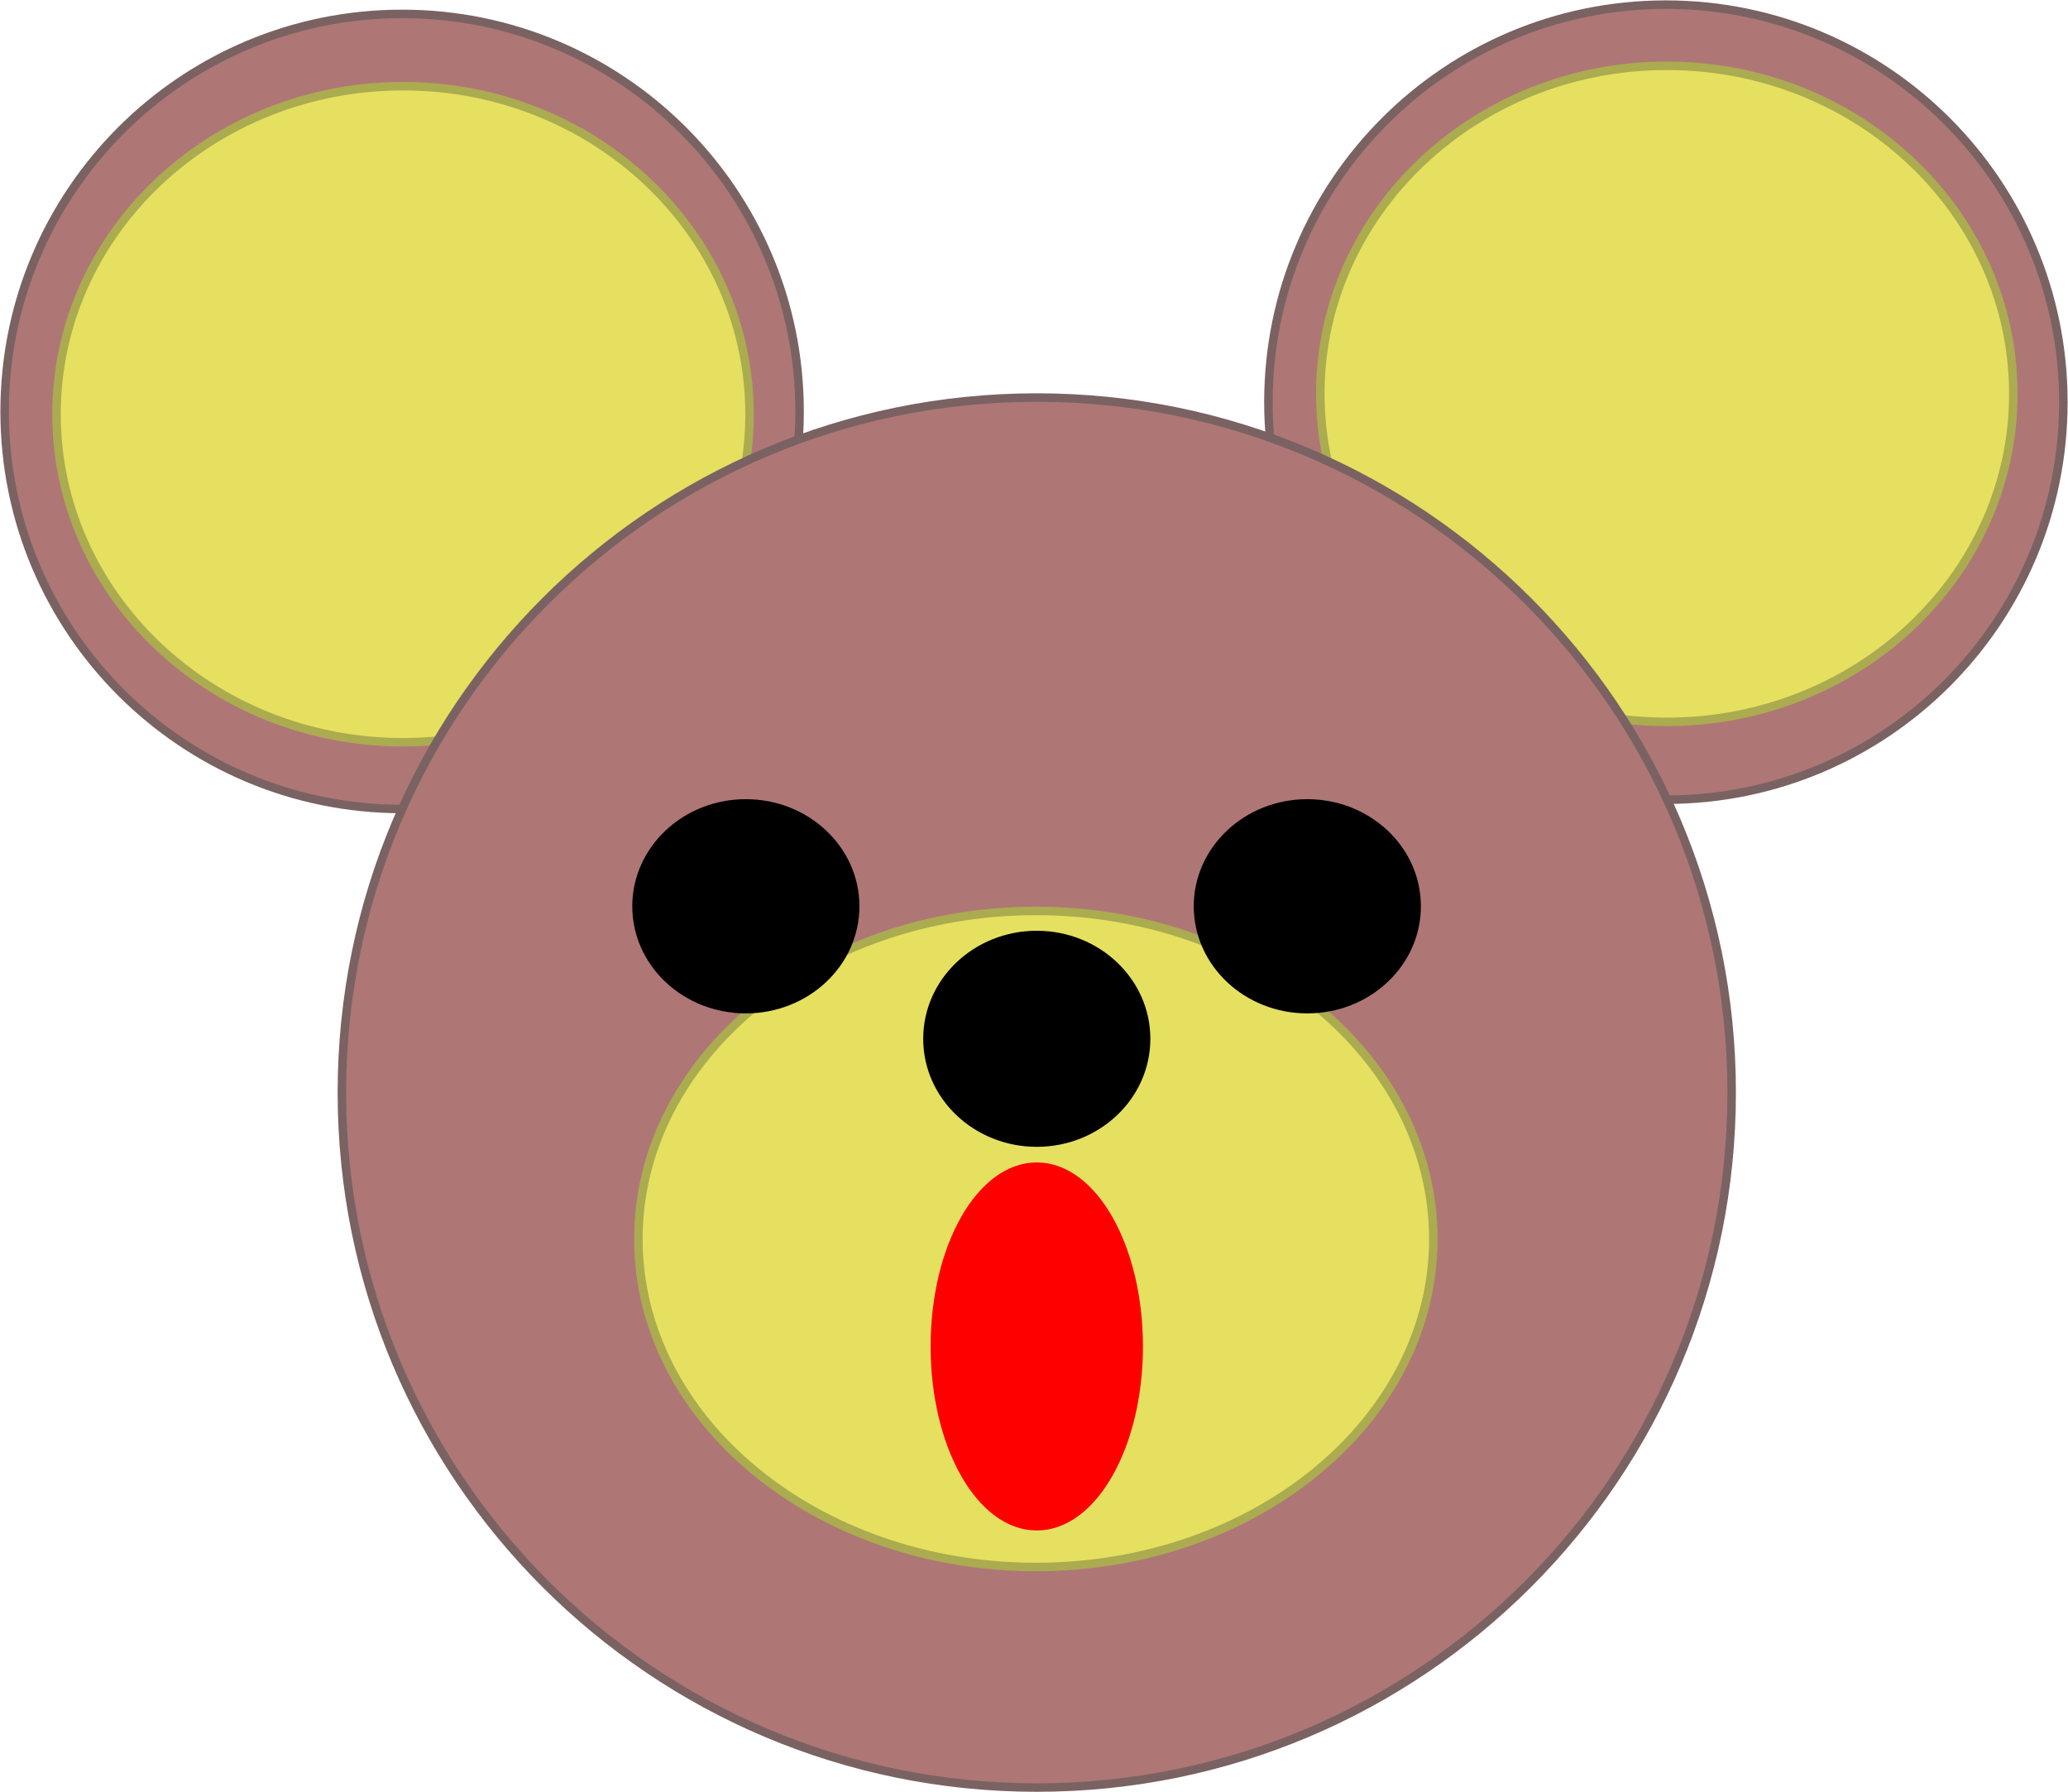 <svg width="1116" height="967" xmlns="http://www.w3.org/2000/svg" xmlns:xlink="http://www.w3.org/1999/xlink" overflow="hidden"><defs><clipPath id="clip0"><rect x="1967" y="607" width="1116" height="967"/></clipPath></defs><g clip-path="url(#clip0)" transform="translate(-1967 -607)"><path d="M2651.5 824C2651.5 705.535 2747.53 609.5 2866 609.5 2984.46 609.5 3080.5 705.535 3080.5 824 3080.5 942.465 2984.46 1038.5 2866 1038.5 2747.53 1038.5 2651.5 942.465 2651.5 824Z" stroke="#7A6262" stroke-width="4.583" stroke-miterlimit="8" fill="#AF7676" fill-rule="evenodd"/><path d="M2679.5 819.5C2679.5 721.746 2763.22 642.5 2866.5 642.5 2969.78 642.5 3053.5 721.746 3053.5 819.5 3053.5 917.254 2969.78 996.5 2866.5 996.5 2763.22 996.5 2679.5 917.254 2679.5 819.5Z" stroke="#ABAB50" stroke-width="4.583" stroke-miterlimit="8" fill="#E5E05F" fill-rule="evenodd"/><path d="M1969.5 829C1969.5 710.535 2065.53 614.5 2184 614.5 2302.46 614.5 2398.5 710.535 2398.5 829 2398.5 947.465 2302.46 1043.5 2184 1043.5 2065.53 1043.5 1969.5 947.465 1969.5 829Z" stroke="#7A6262" stroke-width="4.583" stroke-miterlimit="8" fill="#AF7676" fill-rule="evenodd"/><path d="M1997.5 830.5C1997.5 732.746 2081.22 653.5 2184.5 653.5 2287.78 653.5 2371.5 732.746 2371.5 830.5 2371.5 928.254 2287.78 1007.5 2184.5 1007.5 2081.22 1007.5 1997.5 928.254 1997.5 830.5Z" stroke="#ABAB50" stroke-width="4.583" stroke-miterlimit="8" fill="#E5E05F" fill-rule="evenodd"/><path d="M2151.5 1196.5C2151.5 989.393 2319.39 821.5 2526.5 821.5 2733.61 821.5 2901.5 989.393 2901.5 1196.5 2901.5 1403.61 2733.61 1571.5 2526.5 1571.5 2319.39 1571.5 2151.5 1403.61 2151.5 1196.5Z" stroke="#7A6262" stroke-width="4.583" stroke-miterlimit="8" fill="#AF7676" fill-rule="evenodd"/><path d="M2311.5 1275.5C2311.5 1177.75 2407.53 1098.5 2526 1098.5 2644.46 1098.5 2740.5 1177.75 2740.5 1275.5 2740.5 1373.25 2644.46 1452.5 2526 1452.5 2407.53 1452.5 2311.5 1373.25 2311.5 1275.5Z" stroke="#ABAB50" stroke-width="4.583" stroke-miterlimit="8" fill="#E5E05F" fill-rule="evenodd"/><path d="M2310.5 1096C2310.5 1065.35 2336.92 1040.5 2369.5 1040.5 2402.08 1040.5 2428.5 1065.35 2428.5 1096 2428.5 1126.65 2402.08 1151.5 2369.5 1151.5 2336.92 1151.5 2310.5 1126.65 2310.5 1096Z" stroke="#000000" stroke-width="4.583" stroke-miterlimit="8" fill-rule="evenodd"/><path d="M2613.5 1096C2613.5 1065.35 2639.92 1040.5 2672.5 1040.5 2705.08 1040.5 2731.5 1065.35 2731.5 1096 2731.5 1126.65 2705.08 1151.5 2672.5 1151.5 2639.92 1151.5 2613.5 1126.65 2613.5 1096Z" stroke="#000000" stroke-width="4.583" stroke-miterlimit="8" fill-rule="evenodd"/><path d="M2467.5 1167.5C2467.5 1136.57 2493.92 1111.5 2526.5 1111.5 2559.08 1111.5 2585.5 1136.57 2585.5 1167.5 2585.5 1198.43 2559.08 1223.5 2526.5 1223.5 2493.92 1223.5 2467.5 1198.43 2467.5 1167.5Z" stroke="#000000" stroke-width="4.583" stroke-miterlimit="8" fill-rule="evenodd"/><path d="M2471.5 1333.5C2471.5 1279.93 2496.12 1236.5 2526.5 1236.5 2556.88 1236.5 2581.5 1279.93 2581.5 1333.5 2581.5 1387.07 2556.88 1430.5 2526.5 1430.5 2496.12 1430.5 2471.5 1387.07 2471.5 1333.5Z" stroke="#FF0000" stroke-width="4.583" stroke-miterlimit="8" fill="#FF0000" fill-rule="evenodd"/></g></svg>